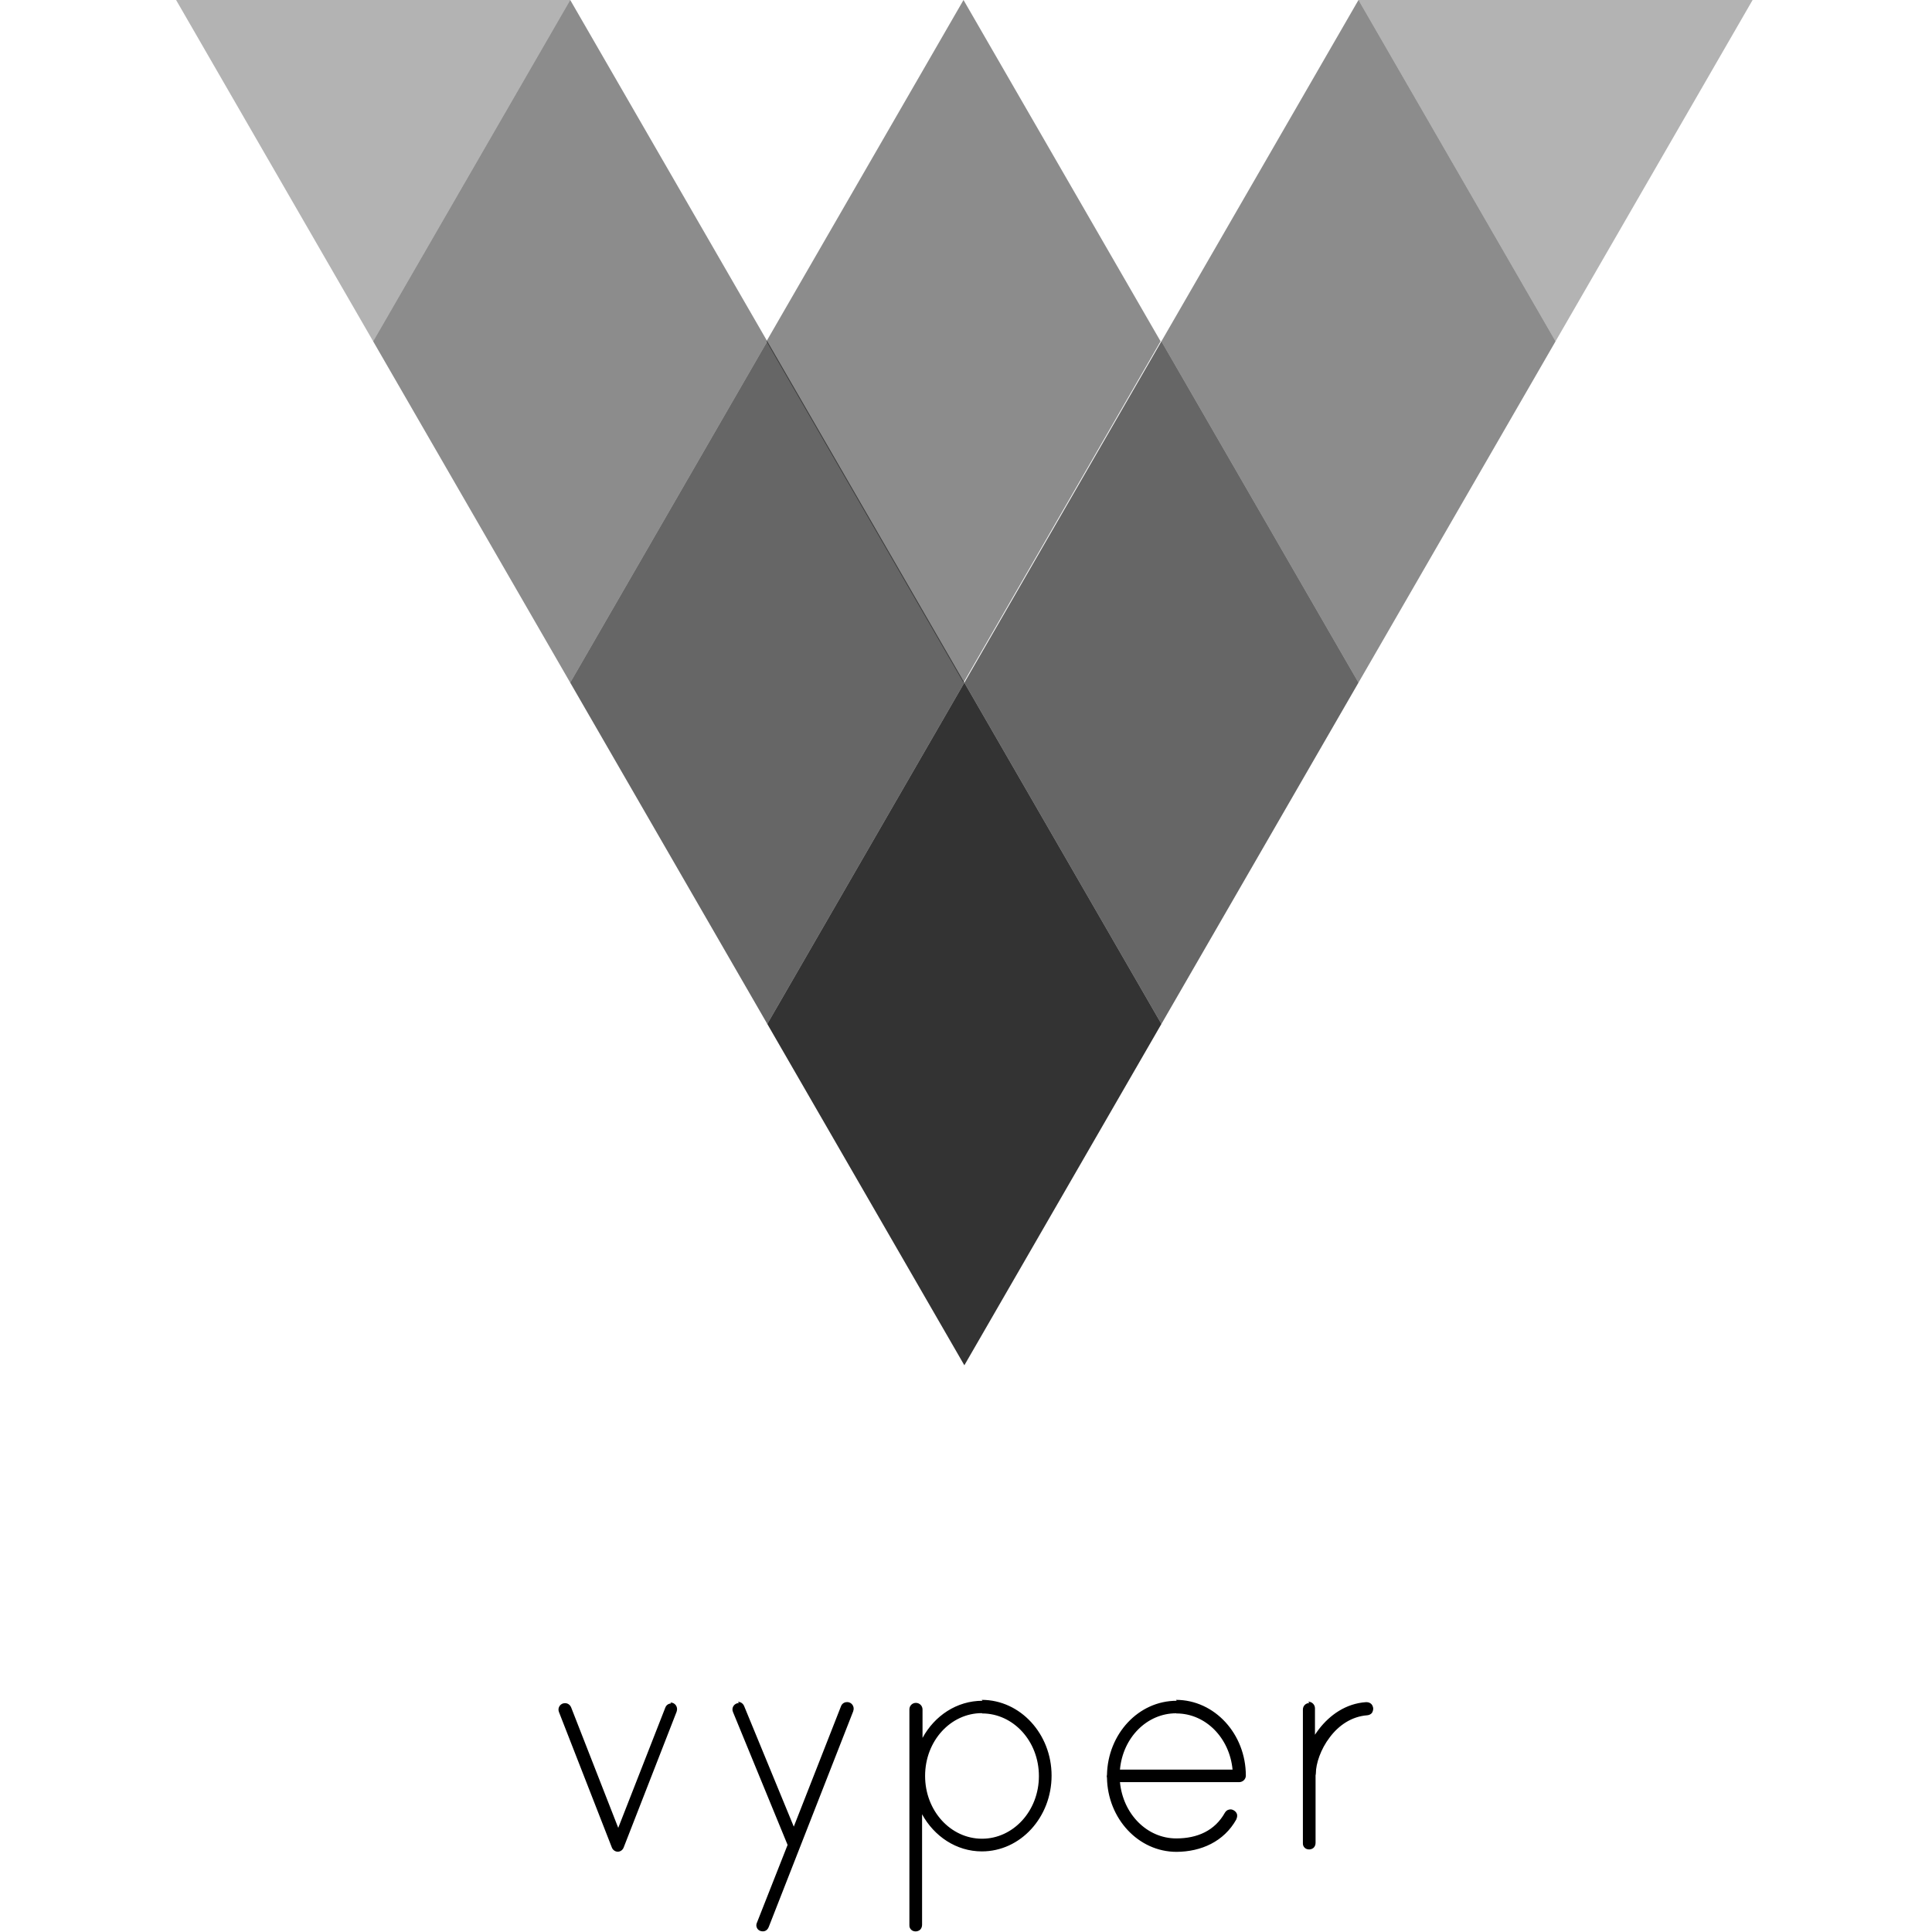 <svg viewBox="0 0 128 128" xmlns="http://www.w3.org/2000/svg"><g><path opacity=".8" d="M1024 1773.6l256-443.4 -256-443.39 -256 443.39Z" transform="translate(11.667-5.958e-07) scale(.051)"/><path opacity=".6" d="M1280 1330.2l256-443.39 -256-443.4 -256 443.4Z" transform="translate(11.667-5.958e-07) scale(.051)"/><path opacity=".6" d="M768 1330.2l256-443.39 -256-443.4 -256 443.4Z" transform="translate(11.667-5.958e-07) scale(.051)"/><path opacity=".45" d="M1536 886.81l256-443.4L1536-.001l-256 443.41Z" transform="translate(11.667-5.958e-07) scale(.051)"/><path opacity=".45" d="M512 886.81l256-443.4L512-.001 256 443.41Z" transform="translate(11.667-5.958e-07) scale(.051)"/><path opacity=".3" d="M1536 0l256 443.4L2048 0Z" transform="translate(11.667-5.958e-07) scale(.051)"/><path opacity=".3" d="M0 0l256 443.4L512 0Z" transform="translate(11.667-5.958e-07) scale(.051)"/><path opacity=".45" d="M1536 0l-256 443.41 256 443.4 256-443.4Z" transform="translate(-14.501-5.958e-07) scale(.051)"/><path d="M65.09 112.68c-1.7 0-3.17.99-3.97 2.46v-1.88c0-.25-.2-.44-.44-.44s-.43.19-.43.43v14.29c-.01.14.05.25.13.32s.18.1.29.1c.1 0 .21-.04.29-.11 .08-.08.13-.19.13-.33v-7.32c.8 1.46 2.27 2.46 3.96 2.46 2.57 0 4.62-2.27 4.62-5.02 0-2.75-2.06-5.02-4.63-5.02Zm12.87 0c-2.54 0-4.56 2.2-4.62 4.9 -.02.07-.02.14 0 .21 .05 2.69 2.07 4.9 4.61 4.9 1.63-.01 3.14-.68 3.96-2.15v-.01c.06-.13.07-.25.04-.35 -.04-.11-.12-.19-.21-.24 -.1-.06-.21-.08-.31-.05 -.11.02-.21.09-.28.21 -.66 1.18-1.81 1.7-3.22 1.7 -1.94 0-3.53-1.62-3.73-3.73h7.92c.23-.01.42-.2.42-.43 0-2.75-2.06-5.02-4.63-5.02Zm8.79.15c-.24 0-.43.19-.43.43v8.85c-.01.14.05.25.13.32s.18.1.29.1c.1 0 .21-.04.29-.11 .08-.08.13-.19.13-.33v-4.47c.01-.05.02-.09.02-.14 0-.63.32-1.6.92-2.378 .59-.79 1.44-1.38 2.48-1.46 .13-.01.24-.07.31-.15 .06-.09.09-.2.09-.3 -.01-.11-.05-.21-.12-.29 -.08-.08-.19-.13-.33-.13 -.01 0-.02 0-.03 0 -1.34.09-2.4.86-3.11 1.78 -.1.12-.18.25-.27.38v-1.75c0-.24-.19-.43-.42-.44v-.001c-.01-.01-.02-.01-.03-.01Zm-37.79 0c-.31 0-.52.31-.4.59l3.62 8.81 -2.03 5.15c-.06.12-.05.25 0 .35 .04.09.13.17.23.2 .09.03.21.04.31 0s.19-.13.24-.26l5.6-14.3v-.01c.11-.29-.11-.61-.42-.59 -.18 0-.33.11-.39.27v0l-3.13 7.98 -3.29-7.99c-.07-.17-.23-.28-.41-.28Zm-4.49.03c-.18 0-.33.11-.39.27v0l-3.12 7.97 -3.12-7.98c-.07-.17-.22-.28-.4-.28 -.31-.01-.52.3-.41.58v0s-.01 0 0 0l3.51 8.99c.07.17.23.27.39.27s.32-.1.39-.28l3.51-9v-.01c.11-.29-.11-.61-.42-.59Zm20.6.66c2.06 0 3.76 1.83 3.76 4.15 0 2.32-1.71 4.15-3.77 4.15 -2.07 0-3.77-1.84-3.77-4.16 0-2.33 1.7-4.16 3.76-4.16Zm12.87 0c1.93 0 3.52 1.61 3.72 3.72H74.2c.19-2.12 1.79-3.73 3.72-3.73Z"/></g></svg>